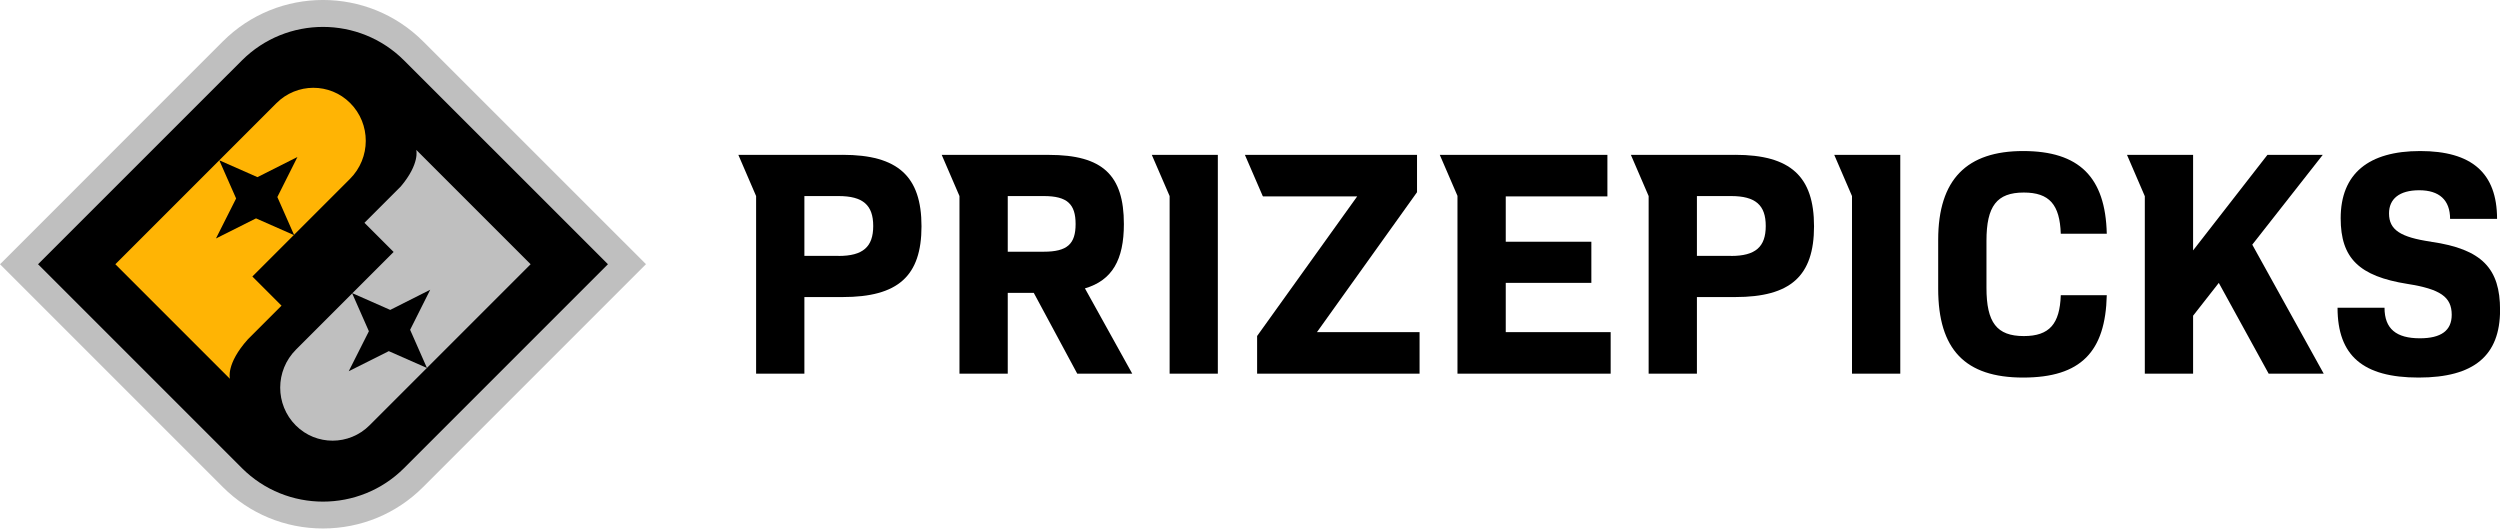 <?xml version="1.0" ?>
<svg xmlns="http://www.w3.org/2000/svg" viewBox="0 0 383.18 81.01">
	<defs>
		<style>
			.cls-1{fill:#000;}.cls-2{fill:#ffb404;}.cls-3{fill:#bfbfbf;}</style>
	</defs>
	<g>
		<path class="cls-1" d="M 129.16,23.74 L 113.17,23.74 L 115.89,30.05 L 115.89,57.27 L 123.29,57.27 L 123.29,45.53 L 129.16,45.53 C 137.64,45.53 141.24,42.32 141.24,34.68 C 141.24,27.04 137.64,23.73 129.16,23.73 L 129.16,23.74 M 128.52,39.22 L 123.29,39.22 L 123.29,30.05 L 128.52,30.05 C 132.27,30.05 133.84,31.43 133.84,34.64 C 133.84,37.85 132.26,39.23 128.52,39.23 L 128.52,39.22"/>
		<path class="cls-1" d="M 172.26,34.34 C 172.26,26.85 169.01,23.74 160.77,23.74 L 144.34,23.74 L 147.06,30.05 L 147.06,57.27 L 154.46,57.27 L 154.46,44.89 L 158.45,44.89 L 165.11,57.27 L 173.54,57.27 L 166.29,44.2 C 170.48,42.97 172.26,39.81 172.26,34.34 L 172.26,34.34 M 159.98,38.58 L 154.46,38.58 L 154.46,30.05 L 159.98,30.05 C 163.58,30.05 164.86,31.28 164.86,34.34 C 164.86,37.4 163.58,38.58 159.98,38.58"/>
		<polygon class="cls-1" points="217.19 29.46 217.19 23.74 190.81 23.74 193.54 30.05 193.57 30.05 193.57 30.1 208.02 30.1 192.68 51.5 192.68 57.27 217.58 57.27 217.58 50.91 201.85 50.91 217.19 29.46"/>
		<polygon class="cls-1" points="230.79 43.36 243.91 43.36 243.91 37.05 230.79 37.05 230.79 30.1 246.37 30.1 246.37 23.74 220.68 23.74 223.39 30.02 223.39 57.27 246.87 57.27 246.87 50.91 230.79 50.91 230.79 43.36"/>
		<polygon class="cls-1" points="356.01 23.74 347.53 23.74 336.14 38.38 336.14 23.74 326.01 23.74 328.73 30.05 328.74 30.05 328.74 57.27 336.14 57.27 336.14 48.39 340.08 43.36 347.72 57.27 356.16 57.27 345.21 37.5 356.01 23.74"/>
		<path class="cls-1" d="M 372.63,37.05 C 367.9,36.36 366.17,35.23 366.17,32.71 C 366.17,30.49 367.75,29.16 370.8,29.16 C 373.85,29.16 375.53,30.64 375.53,33.55 L 382.73,33.55 C 382.73,26.5 378.83,23.15 370.94,23.15 C 363.05,23.15 358.76,26.6 358.76,33.46 C 358.76,39.57 361.57,42.34 369.02,43.52 C 374.0,44.31 375.78,45.49 375.78,48.25 C 375.78,50.67 374.15,51.85 370.9,51.85 C 367.3,51.85 365.48,50.42 365.48,47.17 L 358.28,47.17 C 358.28,54.52 362.18,57.87 370.71,57.87 C 379.24,57.87 383.19,54.47 383.19,47.51 C 383.19,41.2 380.48,38.19 372.64,37.06 L 372.63,37.05"/>
		<polygon class="cls-1" points="176.54 23.74 179.27 30.05 179.27 57.27 186.66 57.27 186.66 23.74 176.54 23.74"/>
		<path class="cls-1" d="M 265.96,23.74 L 249.97,23.74 L 252.69,30.05 L 252.69,57.27 L 260.09,57.27 L 260.09,45.53 L 265.96,45.53 C 274.44,45.53 278.04,42.32 278.04,34.68 C 278.04,27.04 274.44,23.73 265.96,23.73 L 265.96,23.74 M 265.32,39.22 L 260.09,39.22 L 260.09,30.05 L 265.32,30.05 C 269.07,30.05 270.64,31.43 270.64,34.64 C 270.64,37.85 269.06,39.23 265.32,39.23 L 265.32,39.22"/>
		<polygon class="cls-1" points="281.14 23.74 283.86 30.05 283.86 57.27 291.26 57.27 291.26 23.74 281.14 23.74"/>
		<path class="cls-1" d="M 310.19,29.51 C 314.13,29.51 315.71,31.38 315.86,35.82 L 322.91,35.82 C 322.71,27.14 318.67,23.15 310.09,23.15 C 301.51,23.15 297.07,27.44 297.07,36.76 L 297.07,44.26 C 297.07,53.58 301.21,57.87 310.09,57.87 C 318.97,57.87 322.71,53.88 322.91,45.25 L 315.86,45.25 C 315.71,49.64 314.13,51.51 310.19,51.51 C 306.05,51.51 304.47,49.44 304.47,44.11 L 304.47,36.91 C 304.47,31.59 306.05,29.51 310.19,29.51 L 310.19,29.51"/>
	</g>
	<g>
		<path class="cls-3" d="M 64.86,6.35 C 56.39,-2.12 42.62,-2.12 34.15,6.35 L 0.33,40.18 L 0.0,40.5 L 34.15,74.65 C 38.24,78.74 43.7,81.0 49.5,81.0 C 55.3,81.0 60.76,78.75 64.85,74.65 L 98.68,40.82 L 99.01,40.49 L 64.86,6.35"/>
		<path d="M 37.07,9.27 L 5.83,40.5 L 37.07,71.74 C 43.93,78.6 55.08,78.6 61.94,71.74 L 93.18,40.5 L 61.94,9.27 C 55.08,2.41 43.93,2.41 37.07,9.27 L 37.07,9.27"/>
		<path class="cls-2" d="M 53.67,15.79 C 50.55,12.67 45.49,12.68 42.36,15.82 L 17.68,40.5 L 18.45,41.27 L 29.12,51.94 L 32.68,55.5 L 33.59,56.41 L 35.24,58.06 C 35.24,58.06 34.59,55.8 37.99,52.01 L 43.15,46.85 L 38.68,42.38 L 53.64,27.42 C 56.86,24.2 56.87,18.99 53.67,15.79 L 53.67,15.79"/>
		<path class="cls-3" d="M 80.56,39.73 L 69.89,29.06 L 65.42,24.59 L 65.42,24.59 L 63.8,22.97 C 63.8,22.97 64.4,25.06 61.43,28.58 L 55.86,34.15 L 60.33,38.62 L 45.37,53.58 C 42.15,56.8 42.14,62.01 45.34,65.21 C 48.46,68.33 53.52,68.32 56.65,65.18 L 81.33,40.5 L 80.56,39.73 L 80.56,39.73"/>
		<polygon points="59.59 53.82 65.44 56.4 62.86 50.55 65.94 44.41 59.81 47.5 53.96 44.92 56.54 50.77 53.45 56.9 59.59 53.82"/>
		<polygon points="39.24 33.47 45.09 36.05 42.51 30.2 45.59 24.06 39.46 27.15 33.61 24.57 36.19 30.42 33.1 36.55 39.24 33.47"/>
	</g>
</svg>
